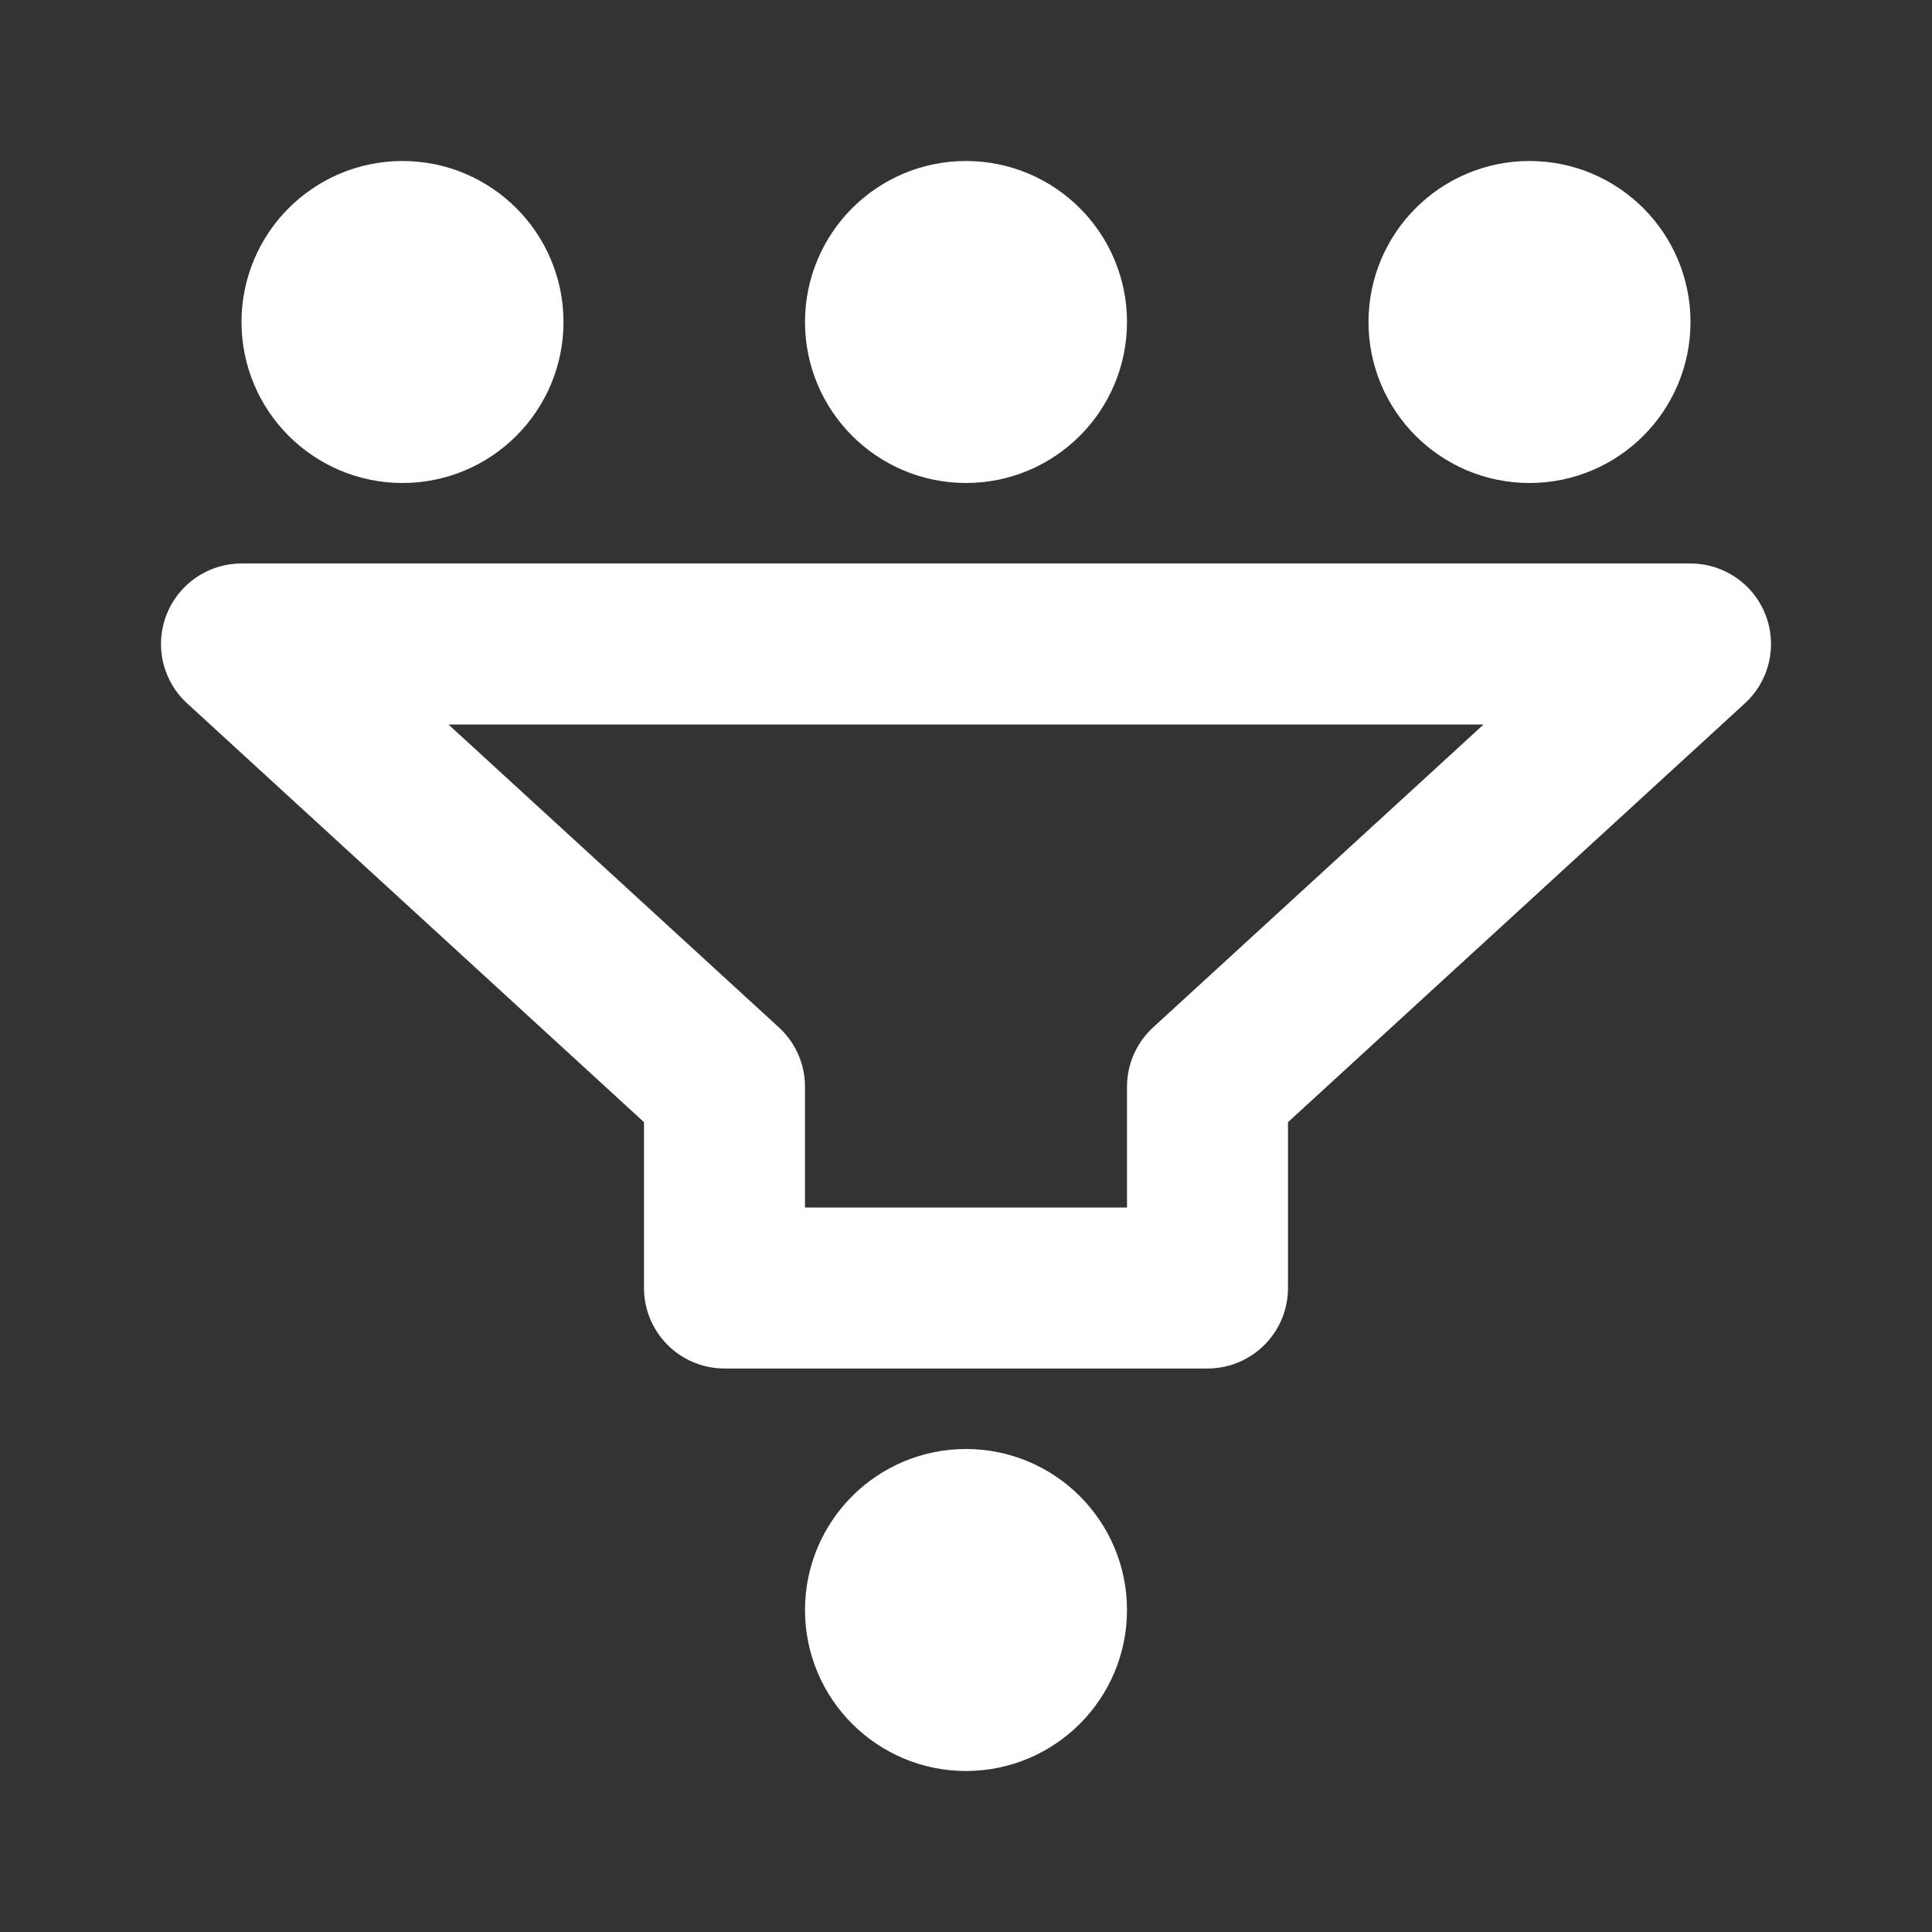 <svg width="24" height="24" viewBox="0 0 24 24" fill="none" xmlns="http://www.w3.org/2000/svg">
<rect x="0" y="0" width="24" height="24" fill="#333333" stroke="none"/>
<path d="M3 8H21L15 13.5V16H9V13.5L3 8Z" stroke="white" stroke-width="2" stroke-linecap="round" stroke-linejoin="round"/>
<path d="M12 5C12.552 5 13 4.552 13 4C13 3.448 12.552 3 12 3C11.448 3 11 3.448 11 4C11 4.552 11.448 5 12 5Z" stroke="white" stroke-width="2" stroke-linecap="round" stroke-linejoin="round"/>
<path d="M19 5C19.552 5 20 4.552 20 4C20 3.448 19.552 3 19 3C18.448 3 18 3.448 18 4C18 4.552 18.448 5 19 5Z" stroke="white" stroke-width="2" stroke-linecap="round" stroke-linejoin="round"/>
<path d="M5 5C5.552 5 6 4.552 6 4C6 3.448 5.552 3 5 3C4.448 3 4 3.448 4 4C4 4.552 4.448 5 5 5Z" stroke="white" stroke-width="2" stroke-linecap="round" stroke-linejoin="round"/>
<path d="M12 21C12.552 21 13 20.552 13 20C13 19.448 12.552 19 12 19C11.448 19 11 19.448 11 20C11 20.552 11.448 21 12 21Z" stroke="white" stroke-width="2" stroke-linecap="round" stroke-linejoin="round"/>
</svg>

